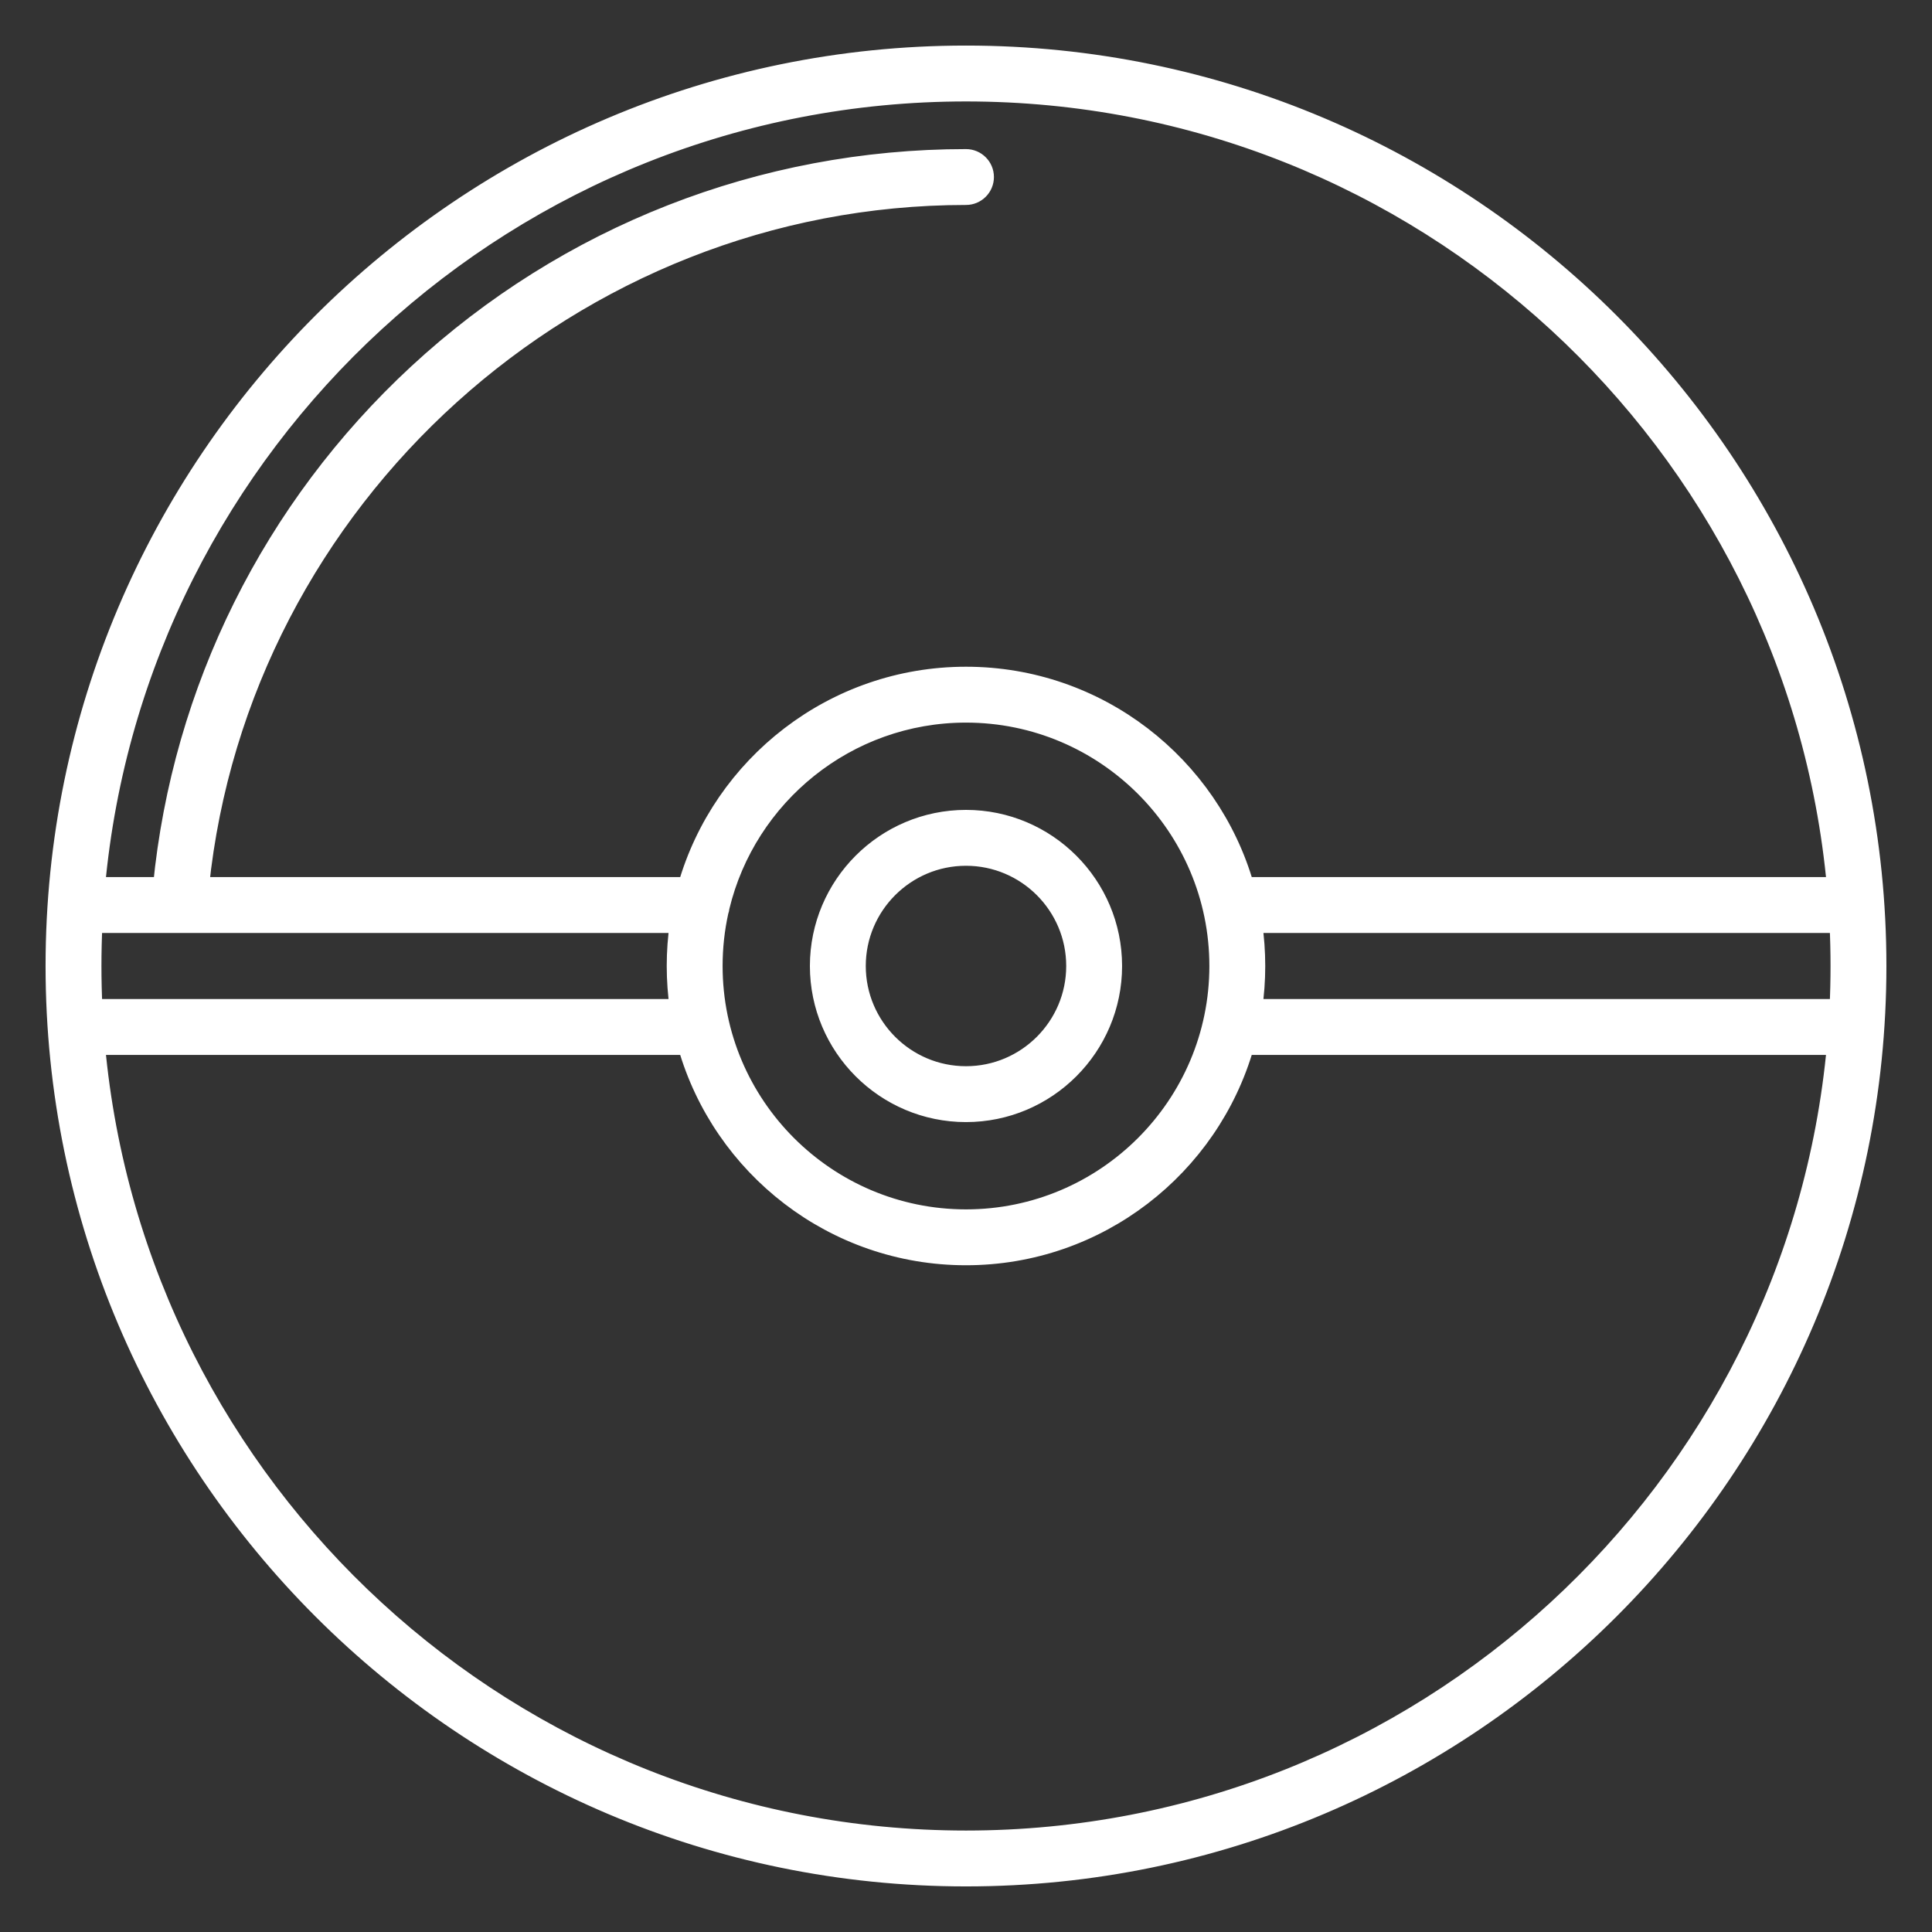 <!DOCTYPE svg PUBLIC "-//W3C//DTD SVG 1.1//EN" "http://www.w3.org/Graphics/SVG/1.1/DTD/svg11.dtd">
<!-- Uploaded to: SVG Repo, www.svgrepo.com, Transformed by: SVG Repo Mixer Tools -->
<svg fill="#ffffff" height="800px" width="800px" version="1.1" id="Capa_1" xmlns="http://www.w3.org/2000/svg" xmlns:xlink="http://www.w3.org/1999/xlink" viewBox="-5.81 -5.81 205.28 205.28" xml:space="preserve" stroke="#ffffff" stroke-width="1.937">
<rect x="-5.81" y="-5.81" width="205.28" height="205.28" fill="#333333" stroke="none"/>
<g id="SVGRepo_bgCarrier" stroke-width="0"/>
<g id="SVGRepo_tracerCarrier" stroke-linecap="round" stroke-linejoin="round"/>
<g id="SVGRepo_iconCarrier"> <path d="M96.829,193.658C43.438,193.658,0,150.22,0,96.829S43.438,0,96.829,0s96.828,43.437,96.828,96.829 S150.221,193.658,96.829,193.658z M4.384,105.308c4.297,47.227,44.118,84.35,92.445,84.35s88.147-37.123,92.444-84.35h-62.802 c-3.692,12.89-15.583,22.35-29.643,22.35s-25.951-9.46-29.644-22.35H4.384z M70.629,91.039C70.217,92.904,70,94.841,70,96.829 c0,14.793,12.035,26.829,26.829,26.829c14.793,0,26.828-12.036,26.828-26.829S111.622,70,96.829,70 c-12.634,0-23.256,8.778-26.089,20.556C70.724,90.724,70.686,90.886,70.629,91.039z M127.333,101.308h62.218 c0.07-1.485,0.106-2.977,0.106-4.479s-0.036-2.994-0.106-4.479h-62.218c0.214,1.462,0.324,2.958,0.324,4.479 S127.547,99.845,127.333,101.308z M4.107,101.308h62.218C66.111,99.845,66,98.35,66,96.829s0.11-3.017,0.324-4.479H4.107 C4.036,93.835,4,95.326,4,96.829S4.036,99.823,4.107,101.308z M126.472,88.35h62.802C184.977,41.123,145.156,4,96.829,4 S8.681,41.123,4.384,88.35h7.03c2.048-20.872,11.643-40.184,27.115-54.511C54.435,19.111,75.14,11,96.829,11c1.104,0,2,0.896,2,2 s-0.896,2-2,2c-41.712,0-77.133,32.081-81.395,73.35h51.751C70.878,75.46,82.77,66,96.829,66S122.781,75.46,126.472,88.35z M96.829,112.446c-8.611,0-15.617-7.006-15.617-15.617c0-8.611,7.006-15.617,15.617-15.617s15.617,7.006,15.617,15.617 C112.447,105.44,105.441,112.446,96.829,112.446z M96.829,85.212c-6.405,0-11.617,5.211-11.617,11.617 c0,6.406,5.212,11.617,11.617,11.617s11.617-5.211,11.617-11.617C108.447,90.423,103.235,85.212,96.829,85.212z"/> </g>
</svg>